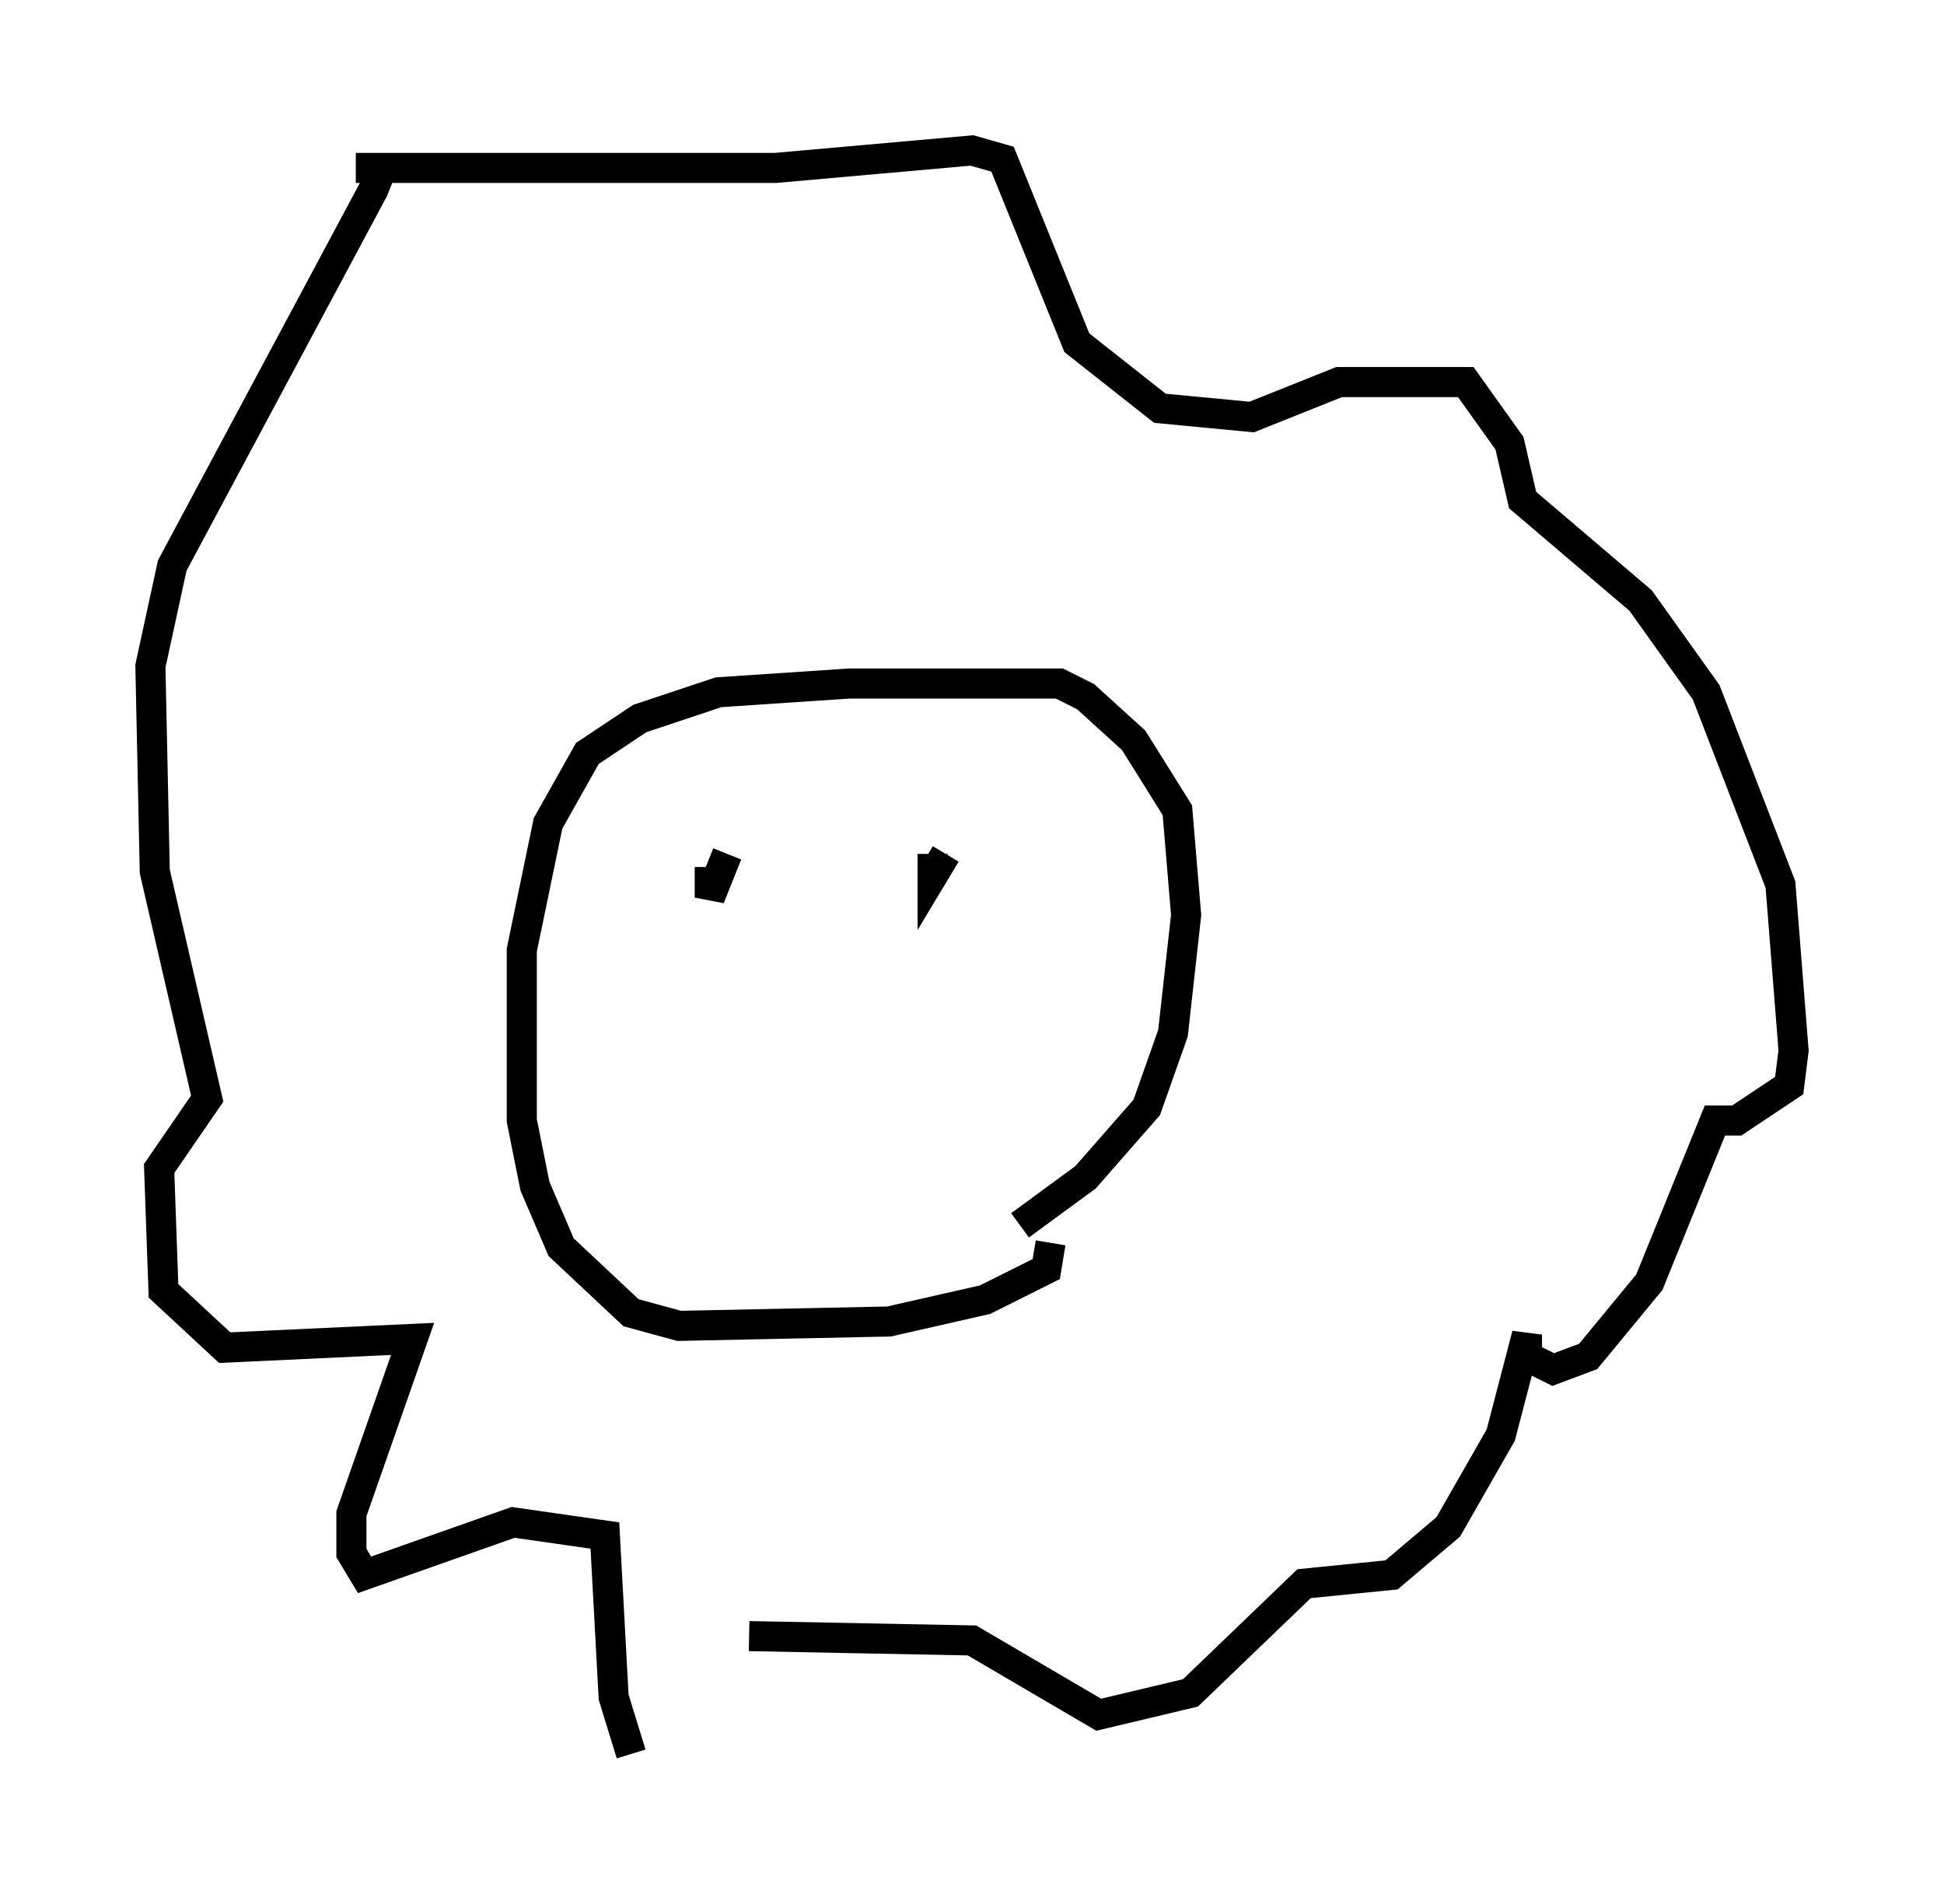 <?xml version="1.0" encoding="utf-8" ?>
<svg baseProfile="full" height="63.307" version="1.1" width="64.614" xmlns="http://www.w3.org/2000/svg" xmlns:ev="http://www.w3.org/2001/xml-events" xmlns:xlink="http://www.w3.org/1999/xlink"><defs /><rect fill="white" height="63.307" width="64.614" x="0" y="0" /><path d="M24.754, 51.626 m-3.777, 6.682 l-0.581, -1.888 -0.291, -5.374 l-3.05, -0.436 -4.939, 1.743 l-0.436, -0.726 0.0, -1.307 l2.034, -5.81 -6.246, 0.291 l-2.034, -1.888 -0.145, -4.067 l1.598, -2.324 -1.743, -7.553 l-0.145, -6.827 0.726, -3.341 l6.682, -12.492 0.291, -0.726 l-0.872, 0.0 13.944, 0.0 l6.536, -0.581 1.017, 0.291 l2.469, 6.101 2.76, 2.179 l3.05, 0.291 2.905, -1.162 l4.212, 0.0 1.453, 2.034 l0.436, 1.888 3.922, 3.341 l2.179, 3.05 2.469, 6.391 l0.436, 5.52 -0.145, 1.162 l-1.743, 1.162 -0.726, 0.0 l-2.179, 5.374 -2.034, 2.469 l-1.162, 0.436 -0.872, -0.436 l0.0, -0.726 -0.872, 3.341 l-1.743, 3.05 -1.888, 1.598 l-2.905, 0.291 -3.777, 3.631 l-3.05, 0.726 -4.212, -2.469 l-7.408, -0.145 m10.022, -13.073 l-0.145, 0.872 -2.034, 1.017 l-3.196, 0.726 -6.972, 0.145 l-1.598, -0.436 -2.324, -2.179 l-0.872, -2.034 -0.436, -2.179 l0.0, -5.665 0.872, -4.212 l1.307, -2.324 1.743, -1.162 l2.615, -0.872 4.358, -0.291 l6.972, 0.0 0.872, 0.436 l1.598, 1.453 1.453, 2.324 l0.291, 3.486 -0.436, 3.922 l-0.872, 2.469 -2.034, 2.324 l-2.179, 1.598 m-10.313, -11.911 l0.0, 1.017 0.581, -1.453 m6.827, 0.0 l0.0, 0.726 0.436, -0.726 l-0.436, 0.726 " fill="none" stroke="black" stroke-width="1" /></svg>
